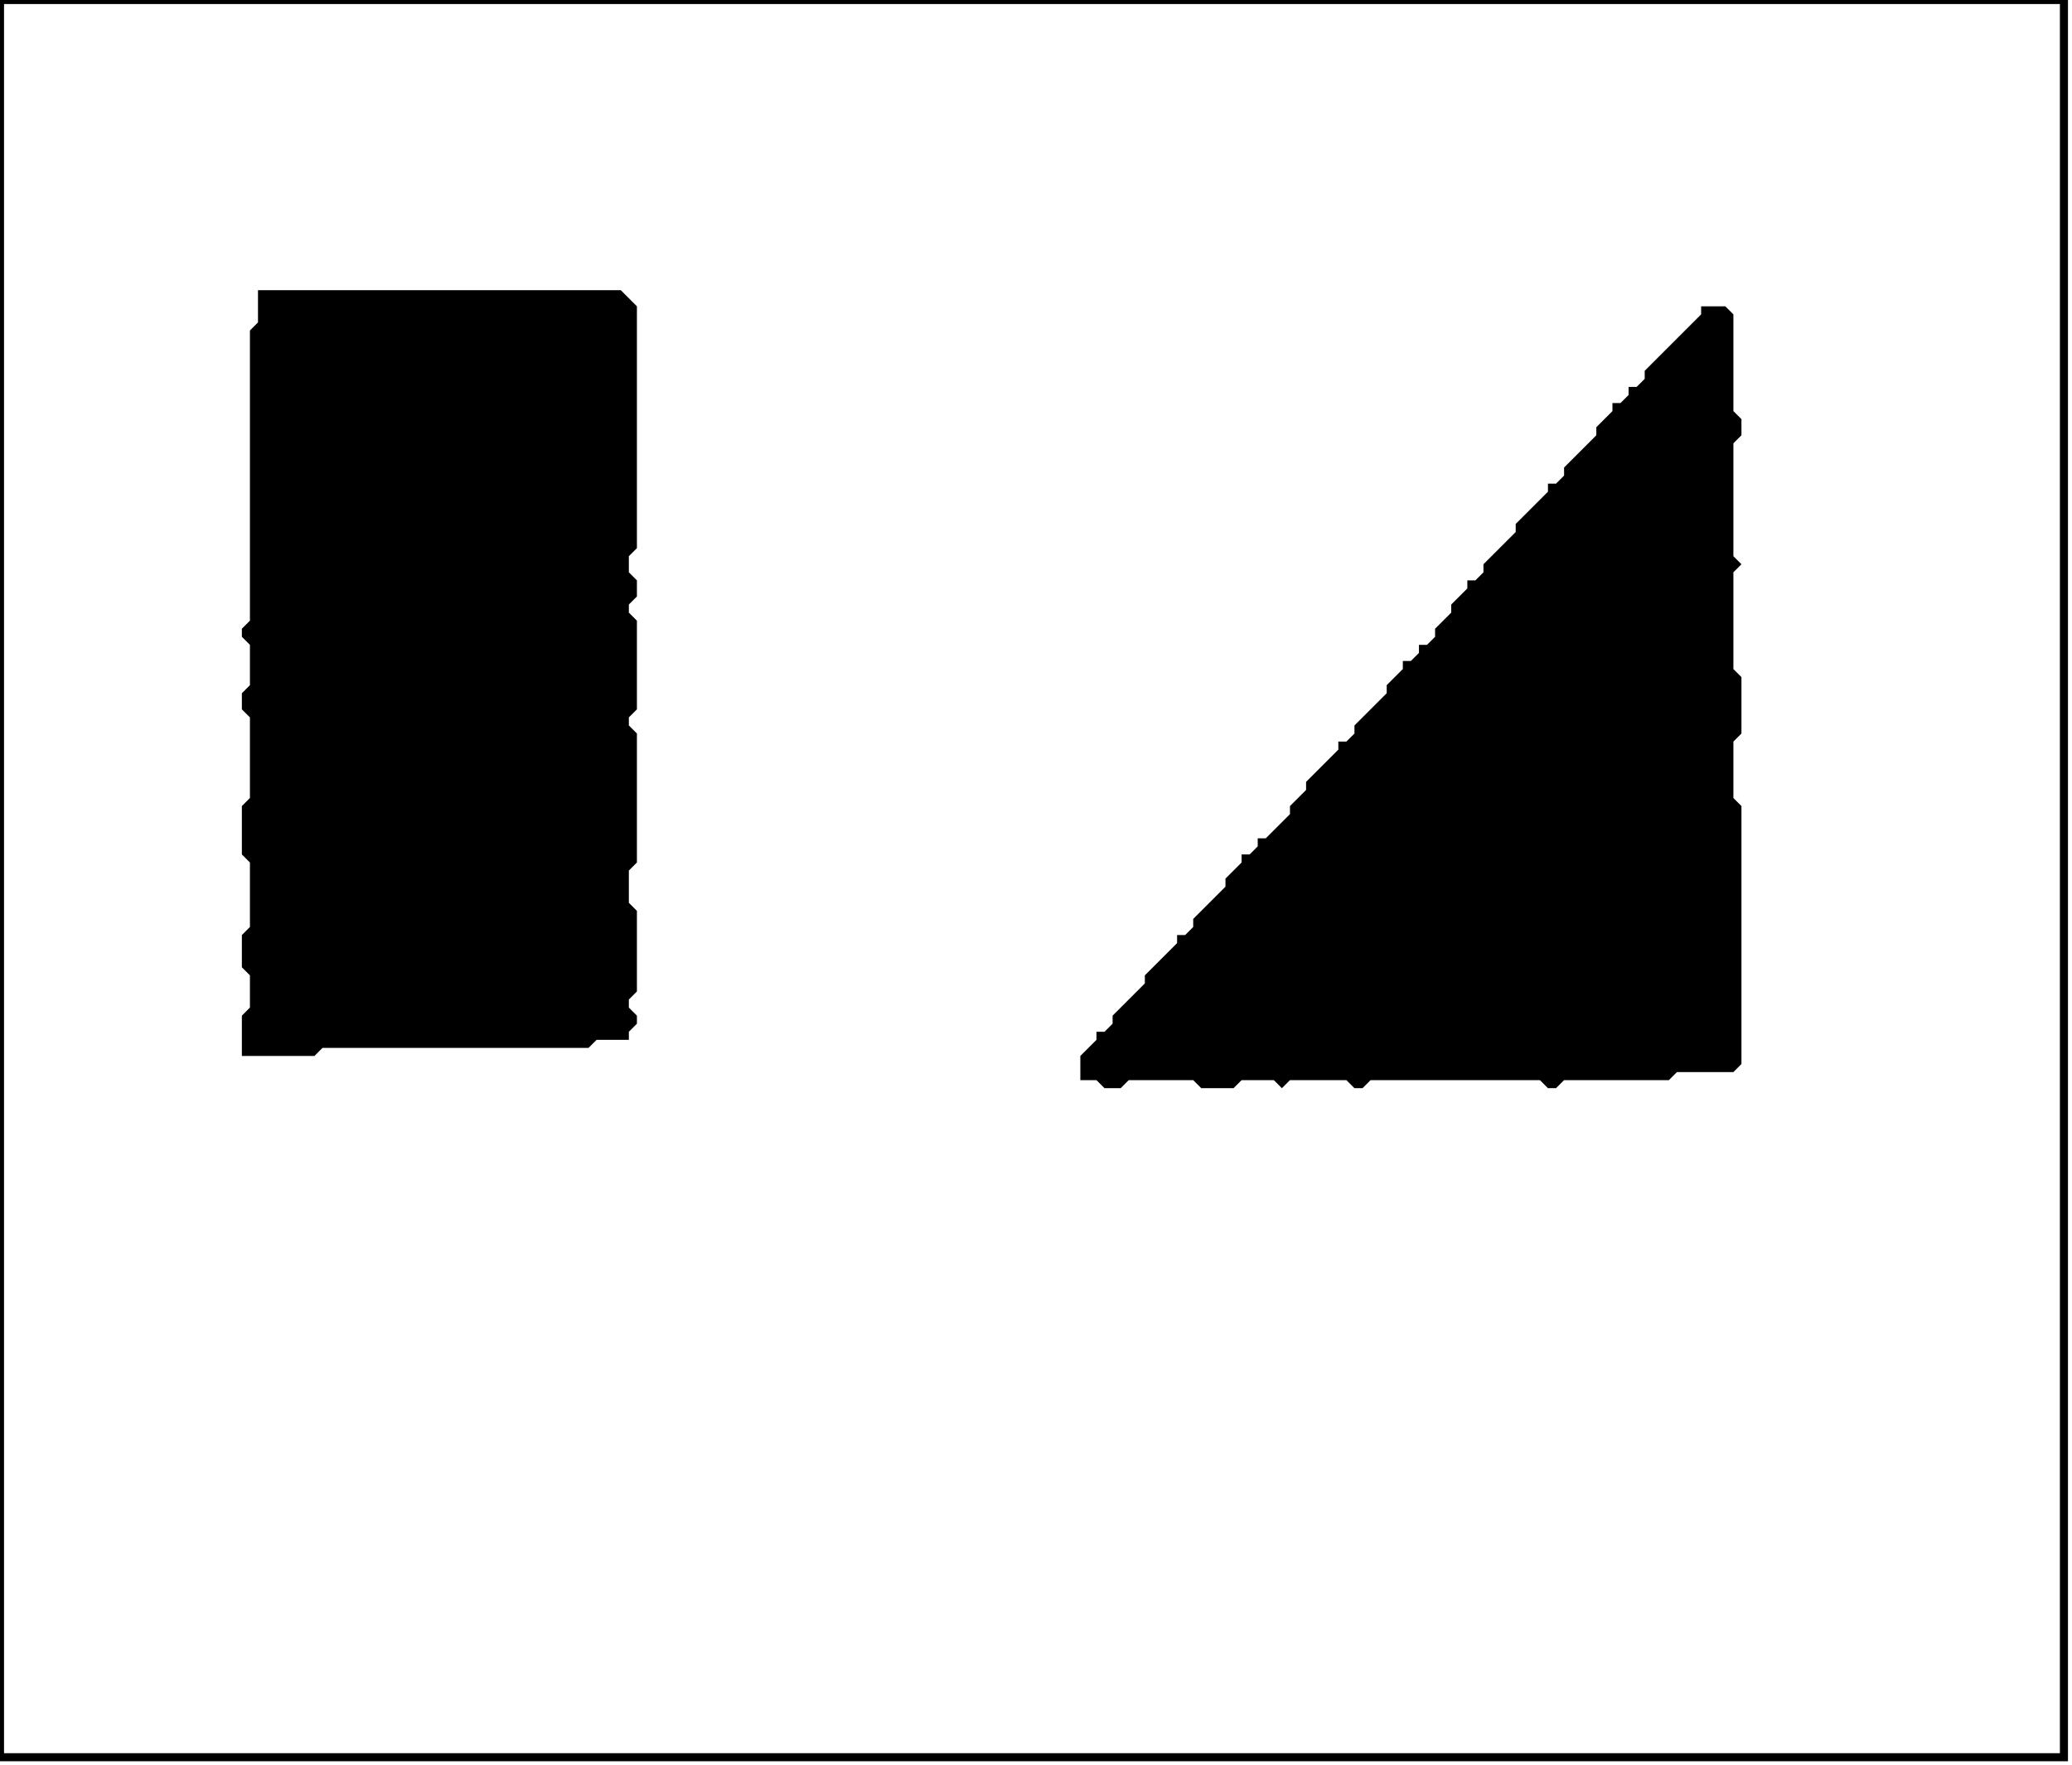 <?xml version='1.0' encoding='utf-8'?>
<svg width="257" height="219" xmlns="http://www.w3.org/2000/svg" viewBox="0 0 257 219"><rect width="257" height="219" fill="white" /><path d="M 211,38 L 211,39 L 204,46 L 204,47 L 203,48 L 202,48 L 202,49 L 201,50 L 200,50 L 200,51 L 198,53 L 198,54 L 194,58 L 194,59 L 193,60 L 192,60 L 192,61 L 188,65 L 188,66 L 184,70 L 184,71 L 183,72 L 182,72 L 182,73 L 180,75 L 180,76 L 178,78 L 178,79 L 177,80 L 176,80 L 176,81 L 175,82 L 174,82 L 174,83 L 172,85 L 172,86 L 168,90 L 168,91 L 167,92 L 166,92 L 166,93 L 162,97 L 162,98 L 160,100 L 160,101 L 157,104 L 156,104 L 156,105 L 155,106 L 154,106 L 154,107 L 152,109 L 152,110 L 148,114 L 148,115 L 147,116 L 146,116 L 146,117 L 142,121 L 142,122 L 138,126 L 138,127 L 137,128 L 136,128 L 136,129 L 134,131 L 134,134 L 136,134 L 137,135 L 139,135 L 140,134 L 148,134 L 149,135 L 153,135 L 154,134 L 158,134 L 159,135 L 160,134 L 167,134 L 168,135 L 169,135 L 170,134 L 191,134 L 192,135 L 193,135 L 194,134 L 207,134 L 208,133 L 215,133 L 216,132 L 216,100 L 215,99 L 215,92 L 216,91 L 216,84 L 215,83 L 215,71 L 216,70 L 215,69 L 215,55 L 216,54 L 216,52 L 215,51 L 215,39 L 214,38 Z" fill="black" /><path d="M 32,36 L 32,40 L 31,41 L 31,77 L 30,78 L 30,79 L 31,80 L 31,85 L 30,86 L 30,88 L 31,89 L 31,99 L 30,100 L 30,106 L 31,107 L 31,115 L 30,116 L 30,120 L 31,121 L 31,125 L 30,126 L 30,131 L 39,131 L 40,130 L 73,130 L 74,129 L 78,129 L 78,128 L 79,127 L 79,126 L 78,125 L 78,124 L 79,123 L 79,113 L 78,112 L 78,108 L 79,107 L 79,91 L 78,90 L 78,89 L 79,88 L 79,77 L 78,76 L 78,75 L 79,74 L 79,72 L 78,71 L 78,69 L 79,68 L 79,38 L 77,36 Z" fill="black" /><path d="M 0,0 L 0,218 L 256,218 L 256,0 Z" fill="none" stroke="black" stroke-width="1" /></svg>